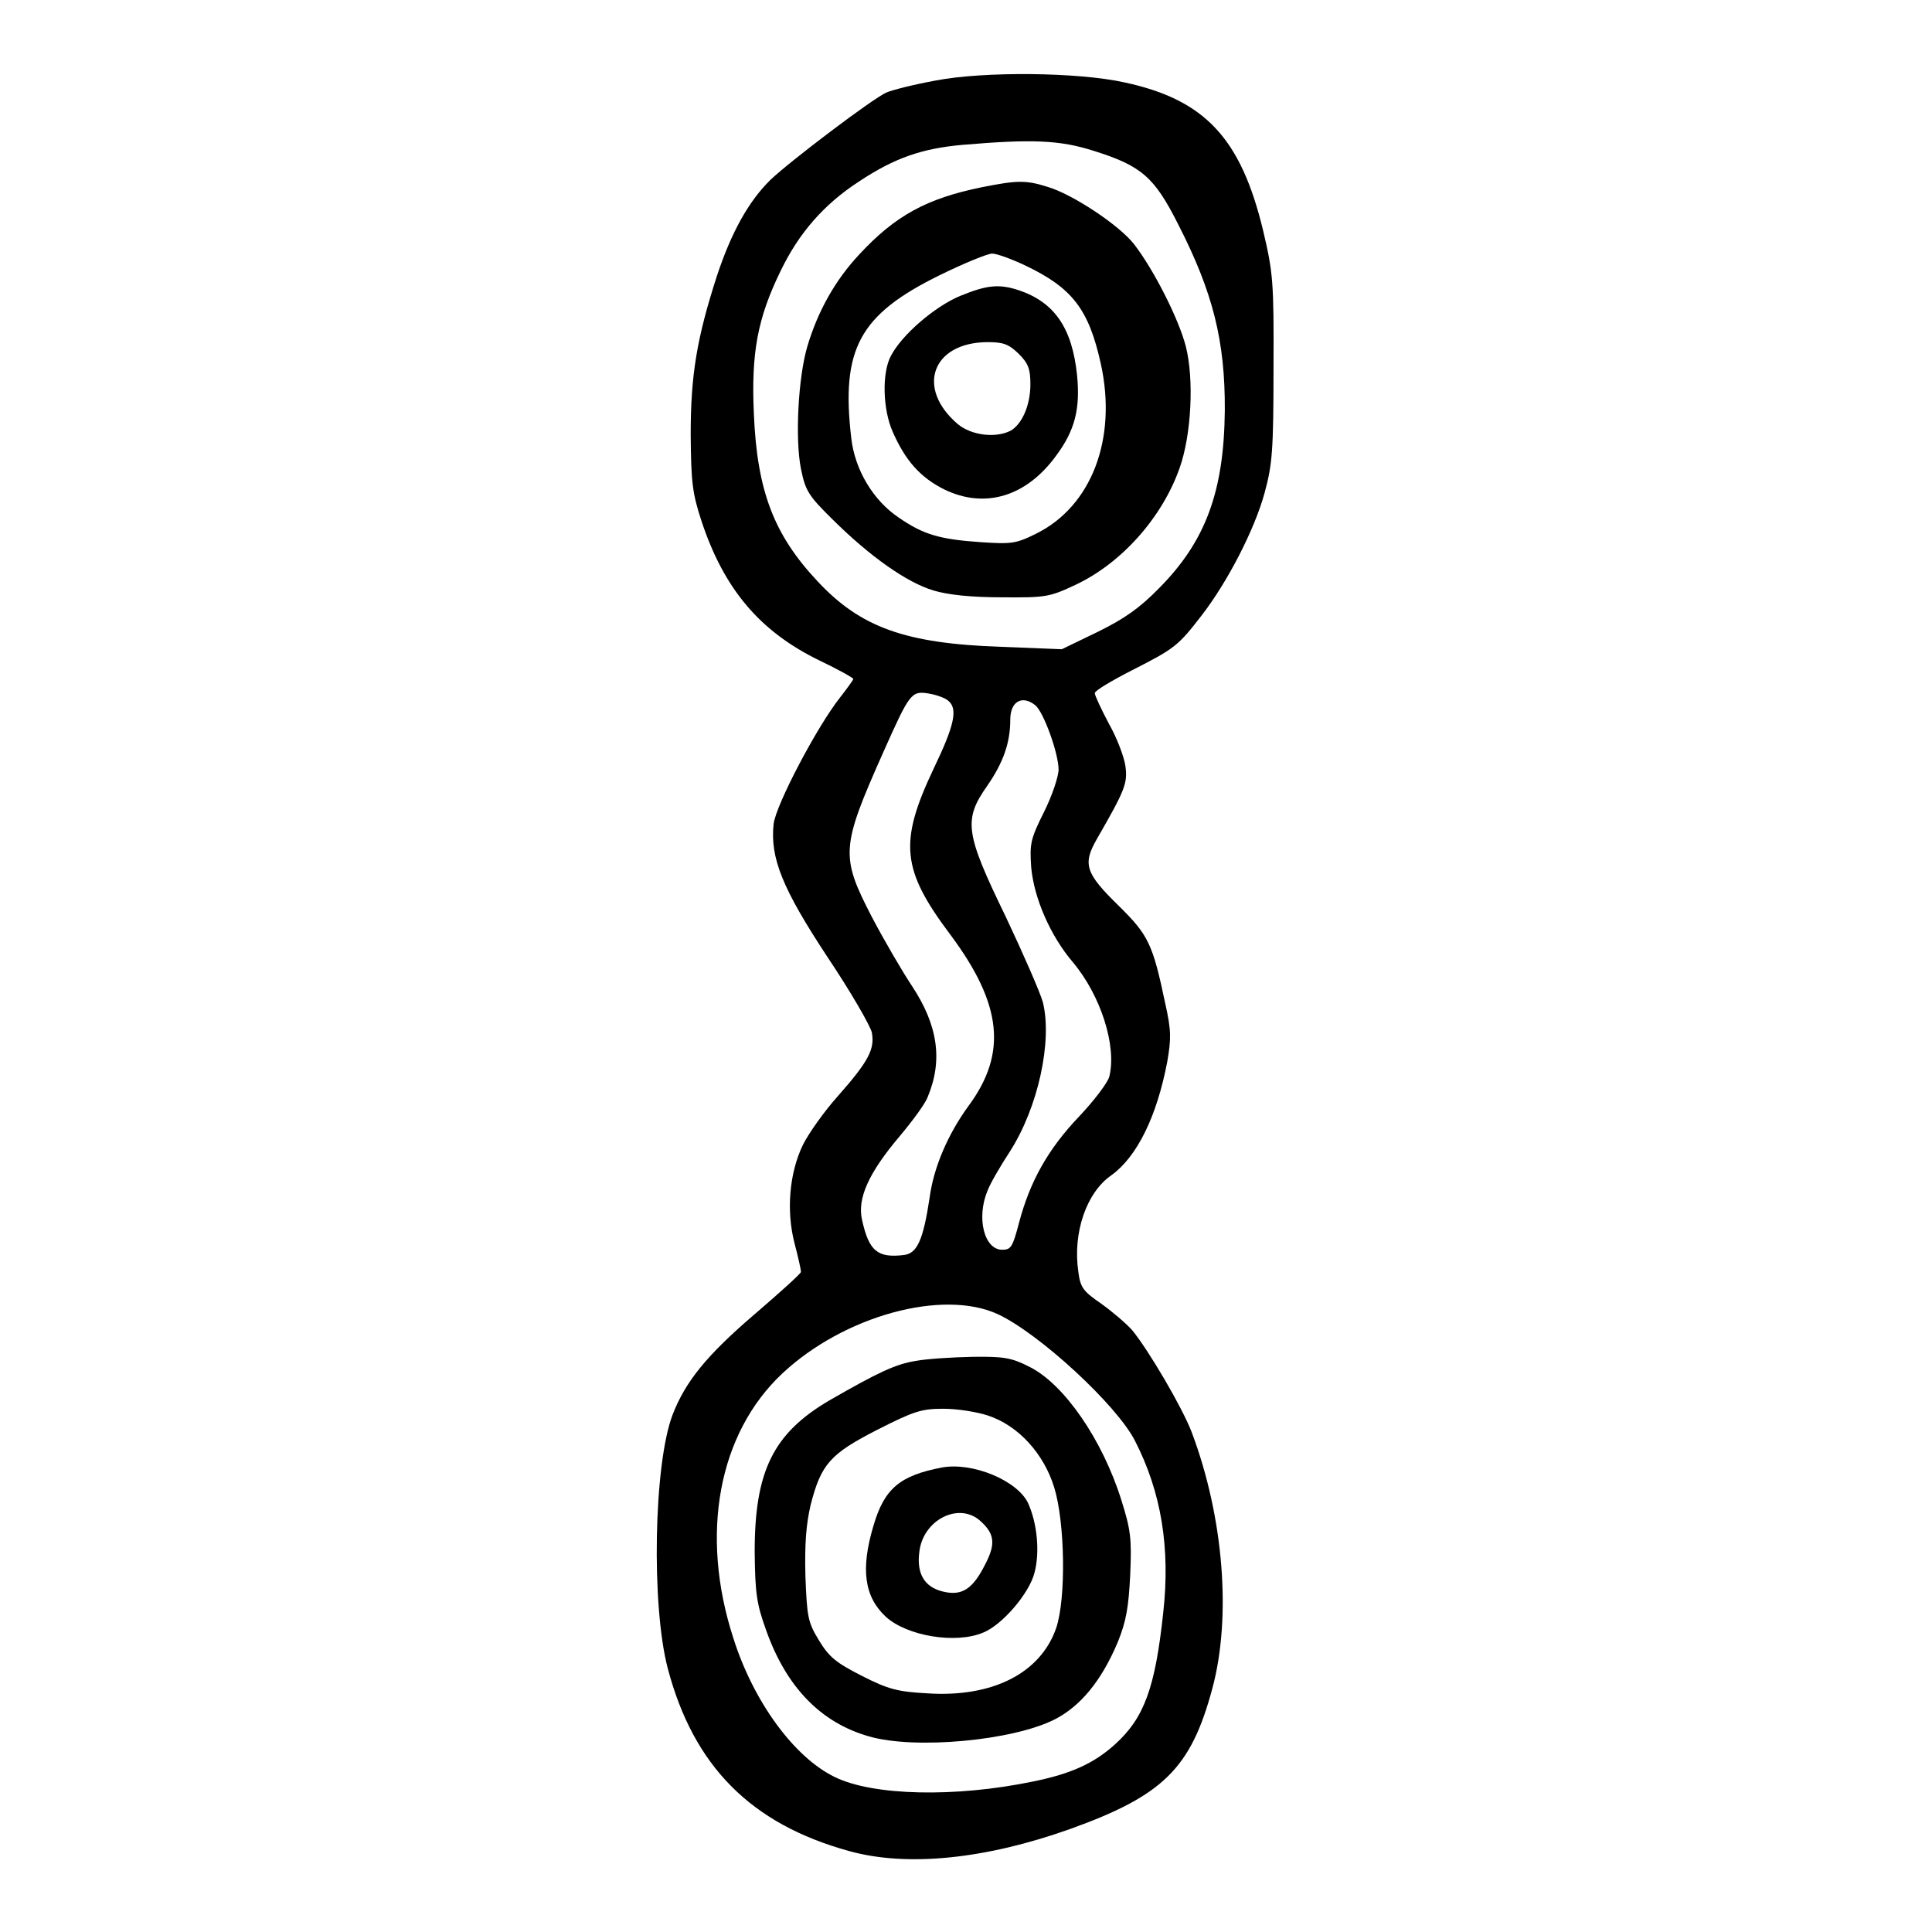 
<svg version="1.0" xmlns="http://www.w3.org/2000/svg"
 width="480pt" height="480pt" viewBox="0 0 480 480"
 preserveAspectRatio="xMidYMid meet"  class="fill-blue-500">
<g transform="translate(0,480) scale(0.1,-0.1)"
 stroke="none">
<path d="M2325 4600 c-55 -10 -110 -24 -123 -30 -34 -15 -240 -171 -288 -217
-54 -53 -97 -130 -133 -239 -50 -155 -65 -246 -65 -394 1 -118 4 -145 27 -215
56 -169 145 -274 293 -346 46 -22 84 -43 84 -46 0 -2 -15 -23 -33 -46 -57 -72
-159 -266 -165 -314 -9 -85 22 -161 134 -331 57 -85 106 -170 110 -187 8 -42
-9 -73 -85 -159 -34 -38 -72 -92 -86 -120 -34 -70 -42 -164 -21 -245 9 -34 16
-66 16 -71 0 -4 -52 -51 -115 -105 -119 -102 -172 -167 -204 -250 -47 -123
-53 -474 -12 -630 64 -243 207 -387 451 -454 144 -40 339 -20 549 55 231 83
300 151 353 349 48 178 28 426 -51 636 -23 61 -107 204 -148 254 -14 16 -49
46 -77 66 -45 31 -52 40 -57 80 -14 96 20 196 82 239 64 46 113 146 139 282
10 58 10 78 -5 145 -31 148 -42 170 -115 242 -84 82 -91 104 -54 168 69 120
76 137 70 180 -3 22 -21 70 -41 105 -19 36 -35 70 -35 76 0 6 42 31 93 57 106
54 114 60 174 138 63 82 130 211 155 303 19 70 22 104 22 309 1 216 -1 237
-26 343 -55 228 -144 324 -343 367 -116 26 -351 28 -470 5z m393 -175 c118
-37 150 -65 209 -182 87 -170 117 -291 116 -463 -2 -200 -47 -324 -163 -441
-49 -50 -86 -76 -153 -109 l-89 -43 -151 6 c-237 8 -349 48 -456 163 -108 115
-150 224 -158 415 -7 152 9 238 66 355 46 96 109 167 195 223 89 59 157 82
256 91 175 15 244 12 328 -15z m-362 -1366 c24 -20 16 -60 -37 -170 -86 -182
-79 -250 42 -411 129 -173 142 -295 45 -426 -51 -70 -86 -152 -96 -225 -16
-107 -31 -141 -64 -145 -66 -8 -87 10 -104 86 -13 54 16 118 94 210 31 37 63
80 69 97 38 91 25 178 -39 275 -24 36 -69 113 -100 172 -78 151 -77 172 28
408 66 148 70 154 113 147 19 -3 41 -11 49 -18z m216 -11 c21 -17 58 -120 58
-160 0 -17 -16 -65 -36 -105 -34 -68 -36 -79 -32 -138 7 -76 47 -169 103 -235
70 -83 110 -209 91 -285 -4 -15 -38 -60 -76 -100 -76 -80 -121 -160 -148 -262
-16 -61 -20 -68 -42 -68 -45 0 -65 80 -36 148 7 18 32 61 55 96 70 109 106
274 82 371 -7 25 -49 121 -93 214 -100 206 -105 239 -45 324 40 58 57 107 57
164 0 45 29 62 62 36z m-93 -1513 c103 -48 296 -226 341 -315 65 -127 88 -265
70 -427 -20 -186 -47 -261 -120 -327 -52 -47 -109 -73 -203 -92 -192 -40 -397
-36 -493 11 -101 49 -202 187 -252 345 -84 259 -37 509 122 658 153 143 398
210 535 147z"/>
<path d="M2440 4335 c-138 -28 -216 -71 -305 -167 -60 -64 -103 -141 -129
-228 -23 -77 -31 -231 -16 -305 11 -54 18 -66 79 -126 94 -93 184 -156 250
-176 37 -11 94 -17 171 -17 109 -1 118 1 182 31 115 54 216 168 259 291 29 82
36 220 15 302 -18 69 -80 191 -129 254 -37 47 -153 124 -215 142 -54 17 -76
16 -162 -1z m106 -194 c118 -56 159 -109 189 -245 41 -186 -23 -354 -161 -422
-50 -25 -62 -26 -137 -21 -103 7 -143 19 -204 61 -64 43 -109 119 -118 197
-26 222 20 307 219 405 61 30 120 54 131 54 11 0 47 -13 81 -29z"/>
<path d="M2386 4065 c-63 -26 -146 -97 -173 -150 -22 -42 -20 -132 5 -188 32
-73 70 -114 128 -143 101 -49 204 -18 278 84 47 63 60 117 52 199 -12 118 -56
182 -145 212 -49 16 -79 13 -145 -14z m145 -144 c24 -24 29 -38 29 -76 0 -52
-21 -99 -49 -115 -37 -19 -97 -12 -131 16 -105 89 -65 203 73 204 40 0 53 -5
78 -29z"/>
<path d="M2276 1419 c-51 -8 -95 -29 -215 -98 -140 -82 -186 -176 -186 -376 1
-104 5 -130 28 -194 50 -142 136 -231 256 -265 113 -33 356 -11 461 42 65 33
117 97 157 192 21 52 27 86 31 168 4 90 1 112 -22 185 -47 150 -142 288 -228
331 -45 23 -64 26 -142 25 -50 -1 -113 -5 -140 -10z m179 -136 c75 -25 138
-94 164 -178 27 -87 30 -276 5 -350 -39 -112 -158 -173 -321 -162 -73 4 -96
10 -161 43 -65 33 -82 47 -107 88 -28 46 -30 58 -34 161 -2 81 2 129 13 176
26 102 49 127 166 187 91 46 109 52 164 52 35 0 84 -8 111 -17z"/>
<path d="M2340 1154 c-104 -20 -143 -52 -170 -145 -32 -107 -23 -176 31 -226
53 -48 174 -68 242 -39 47 19 114 97 127 148 14 51 7 124 -16 174 -27 56 -138
102 -214 88z m97 -134 c34 -31 37 -56 11 -106 -31 -62 -58 -80 -106 -68 -45
11 -65 44 -58 98 9 81 100 126 153 76z"/>
</g>
</svg>
